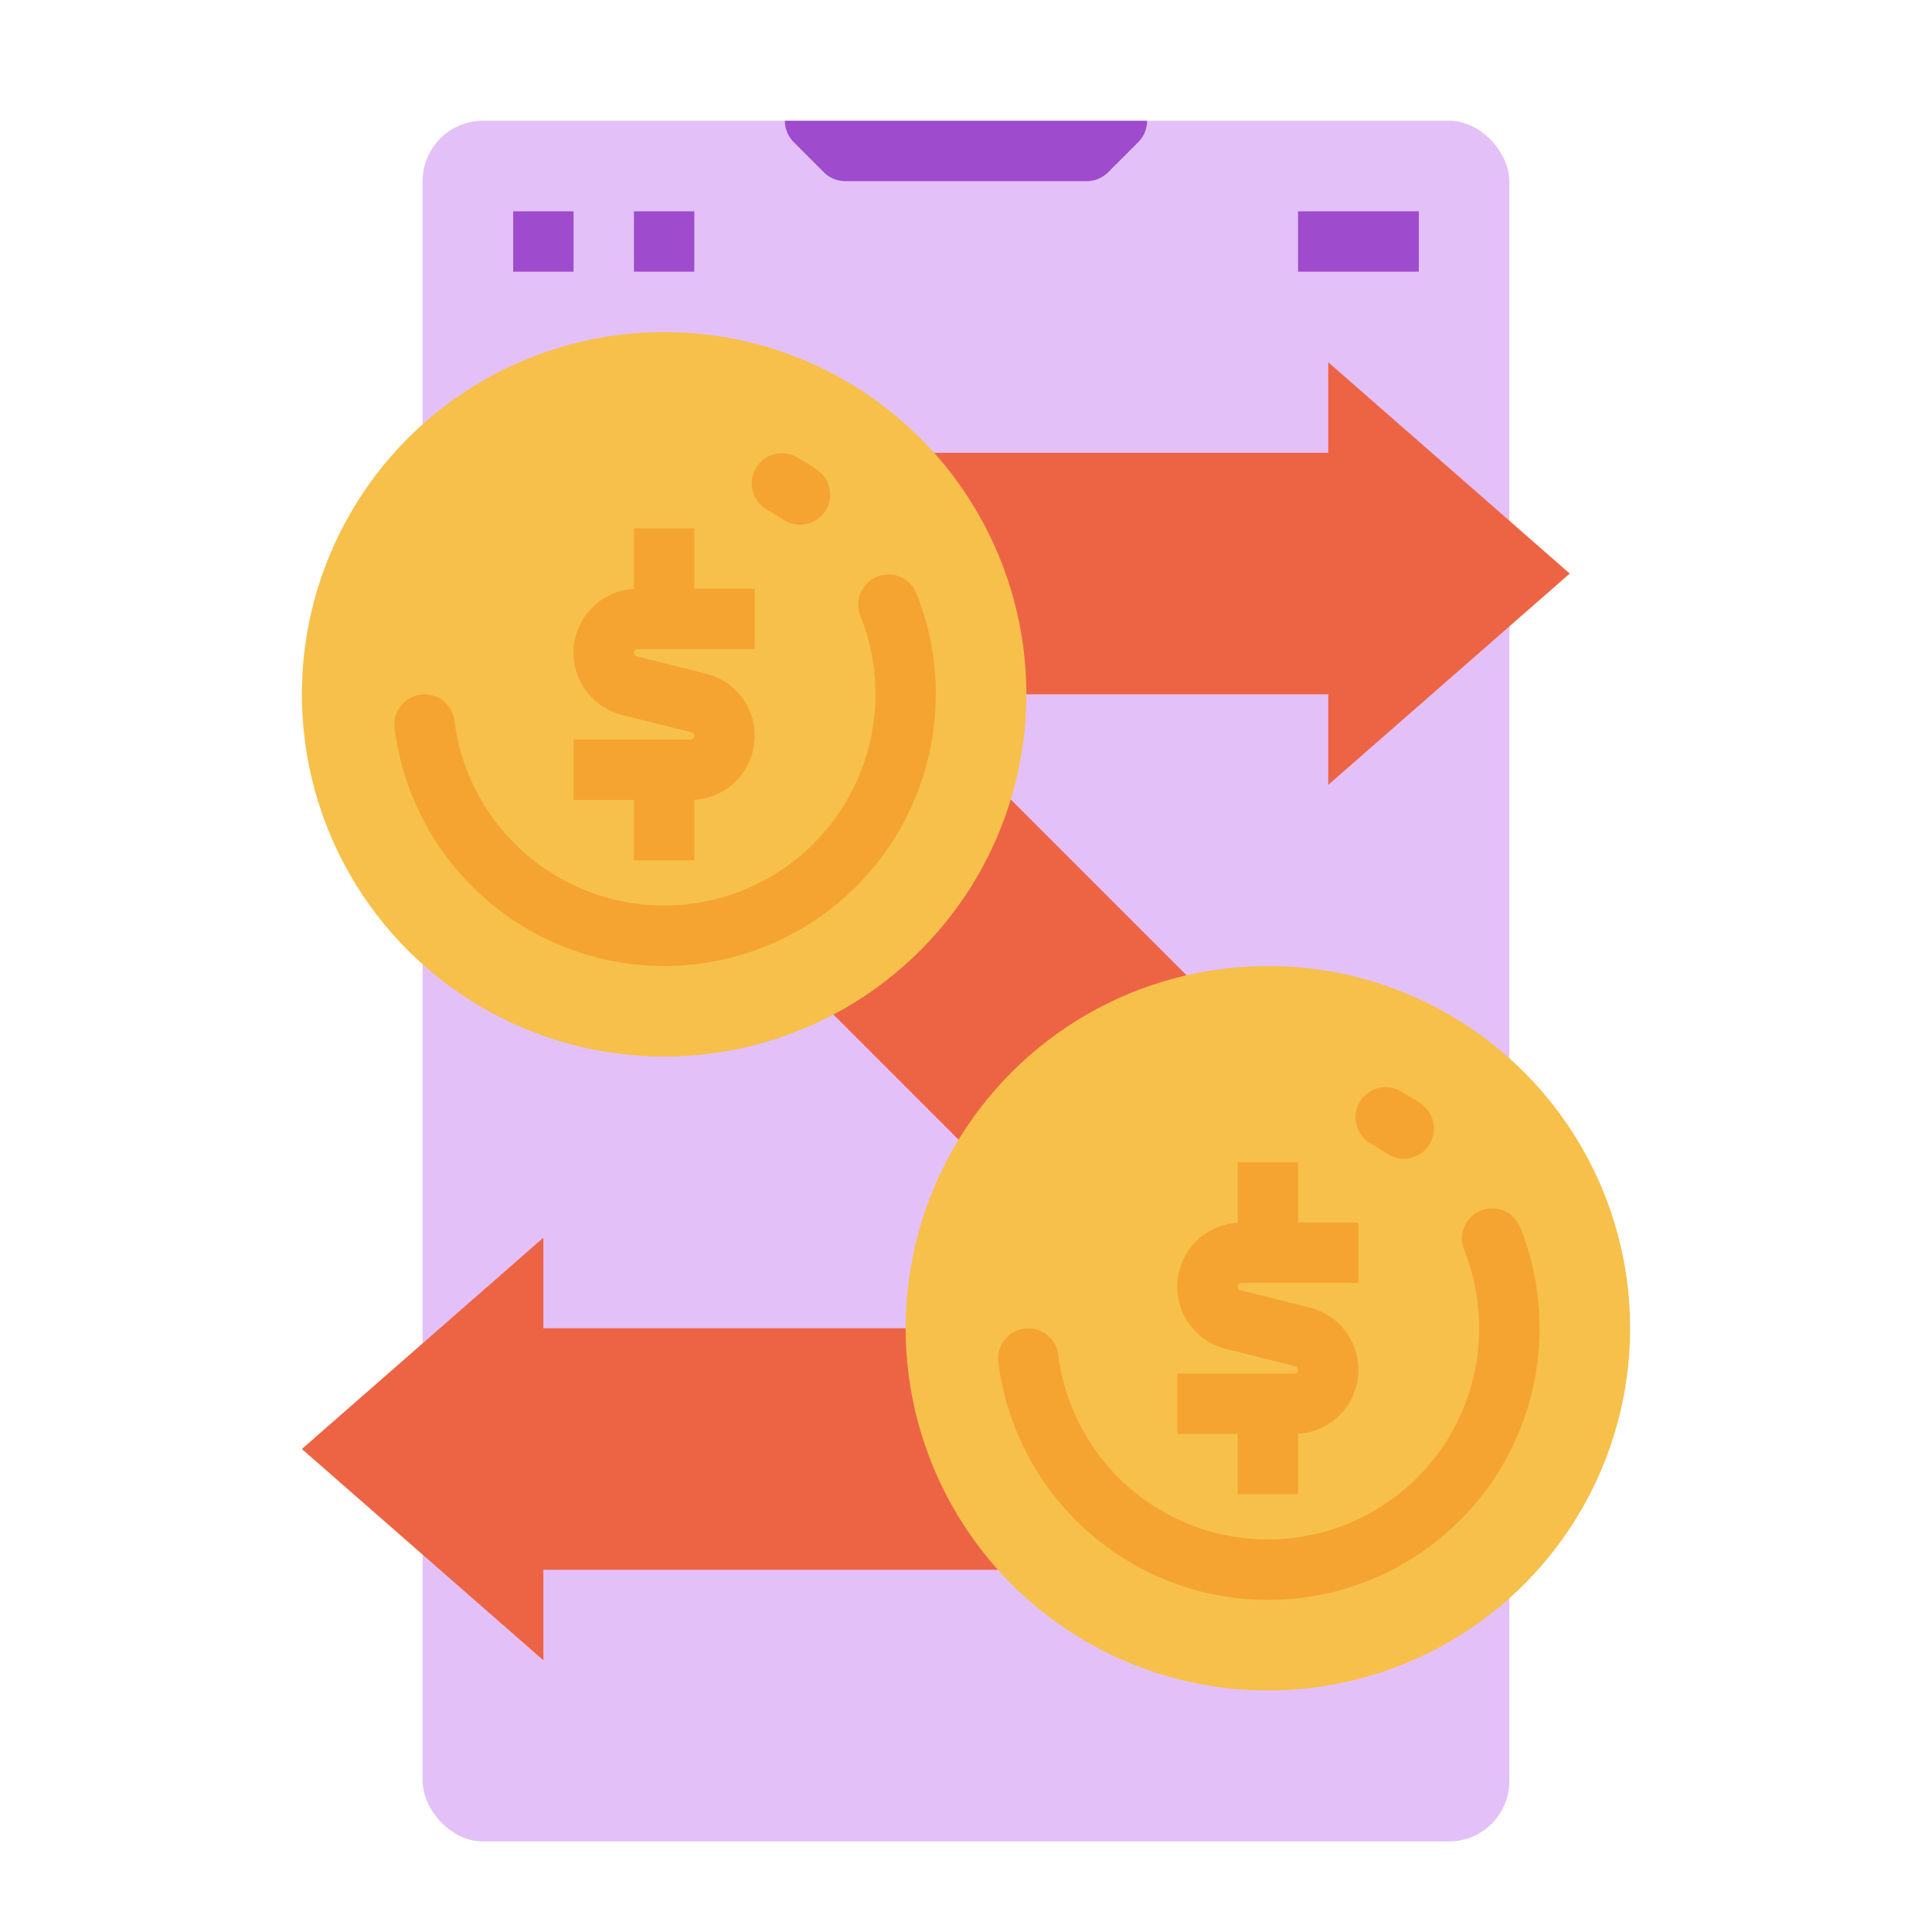 <?xml version="1.0"?>
<svg xmlns="http://www.w3.org/2000/svg" xmlns:xlink="http://www.w3.org/1999/xlink" xmlns:svgjs="http://svgjs.com/svgjs" version="1.1" width="512" height="512" x="0" y="0" viewBox="0 0 512 512" style="enable-background:new 0 0 512 512" xml:space="preserve" class=""><g><rect xmlns="http://www.w3.org/2000/svg" fill="#e4c0f9" height="456" rx="16" width="288" x="112" y="32" data-original="#5771e5" style="" class=""/><path xmlns="http://www.w3.org/2000/svg" d="m336 280-88-88h-104l136 136h56z" fill="#ed6445" data-original="#ed6445" style="" class=""/><path xmlns="http://www.w3.org/2000/svg" d="m336 416h-192v24l-64-56 64-56v24h192z" fill="#ed6445" data-original="#ed6445" style="" class=""/><circle xmlns="http://www.w3.org/2000/svg" cx="336" cy="352" fill="#f7c04a" r="96" data-original="#f7c04a" style="" class=""/><path xmlns="http://www.w3.org/2000/svg" d="m367.453 305.658q-1.989-1.353-4.085-2.53a8.022 8.022 0 0 1 -3.56-10.004 8.009 8.009 0 0 1 11.337-3.979q2.747 1.538 5.354 3.315a8.01 8.01 0 0 1 1.5 11.918 8.021 8.021 0 0 1 -10.546 1.28z" fill="#f5a431" data-original="#f5a431" style="" class=""/><path xmlns="http://www.w3.org/2000/svg" d="m336 424a72.108 72.108 0 0 1 -71.435-62.958 8.018 8.018 0 0 1 7.938-9.042h.001a8.02 8.02 0 0 1 7.938 7.057 56.004 56.004 0 1 0 107.561-27.864 7.988 7.988 0 0 1 3.543-9.949l.006-.003a7.971 7.971 0 0 1 11.269 3.918 72.024 72.024 0 0 1 -66.821 98.841z" fill="#f5a431" data-original="#f5a431" style="" class=""/><path xmlns="http://www.w3.org/2000/svg" d="m328.984 340h31.016v-16h-16v-16h-16v16.05a16.972 16.972 0 0 0 -3.135 33.412l18.389 4.598a.985.985 0 0 1 -.238 1.94h-31.016v16h16v16h16v-16.05a16.972 16.972 0 0 0 3.135-33.412l-18.389-4.598a.985.985 0 0 1 .238-1.94z" fill="#f5a431" data-original="#f5a431" style="" class=""/><g xmlns="http://www.w3.org/2000/svg" fill="#4356e6"><path d="m304 32a8.003 8.003 0 0 1 -2.34 5.66l-8 8a8.008 8.008 0 0 1 -5.66 2.34h-64a8.008 8.008 0 0 1 -5.66-2.34l-8-8a8.003 8.003 0 0 1 -2.34-5.66z" fill="#9e4bcd" data-original="#4356e6" style="" class=""/><path d="m136 56h16v16h-16z" fill="#9e4bcd" data-original="#4356e6" style="" class=""/><path d="m168 56h16v16h-16z" fill="#9e4bcd" data-original="#4356e6" style="" class=""/><path d="m344 56h32v16h-32z" fill="#9e4bcd" data-original="#4356e6" style="" class=""/></g><path xmlns="http://www.w3.org/2000/svg" d="m216 184h136v24l64-56-64-56v24h-136z" fill="#ed6445" data-original="#ed6445" style="" class=""/><circle xmlns="http://www.w3.org/2000/svg" cx="176" cy="184" fill="#f7c04a" r="96" data-original="#f7c04a" style="" class=""/><path xmlns="http://www.w3.org/2000/svg" d="m176 256a72.108 72.108 0 0 1 -71.435-62.958 8.018 8.018 0 0 1 7.938-9.042h.001a8.02 8.02 0 0 1 7.938 7.057 56.004 56.004 0 1 0 107.561-27.864 7.988 7.988 0 0 1 3.543-9.949l.006-.003a7.971 7.971 0 0 1 11.269 3.918 72.024 72.024 0 0 1 -66.821 98.841z" fill="#f5a431" data-original="#f5a431" style="" class=""/><path xmlns="http://www.w3.org/2000/svg" d="m168.984 172h31.016v-16h-16v-16h-16v16.05a16.972 16.972 0 0 0 -3.135 33.412l18.389 4.598a.985.985 0 0 1 -.238 1.94h-31.016v16h16v16h16v-16.05a16.972 16.972 0 0 0 3.135-33.412l-18.389-4.598a.985.985 0 0 1 .238-1.94z" fill="#f5a431" data-original="#f5a431" style="" class=""/><path xmlns="http://www.w3.org/2000/svg" d="m207.453 137.658q-1.989-1.353-4.085-2.53a8.022 8.022 0 0 1 -3.56-10.004 8.009 8.009 0 0 1 11.337-3.979q2.747 1.538 5.354 3.315a8.01 8.01 0 0 1 1.5 11.918 8.021 8.021 0 0 1 -10.546 1.28z" fill="#f5a431" data-original="#f5a431" style="" class=""/></g></svg>
